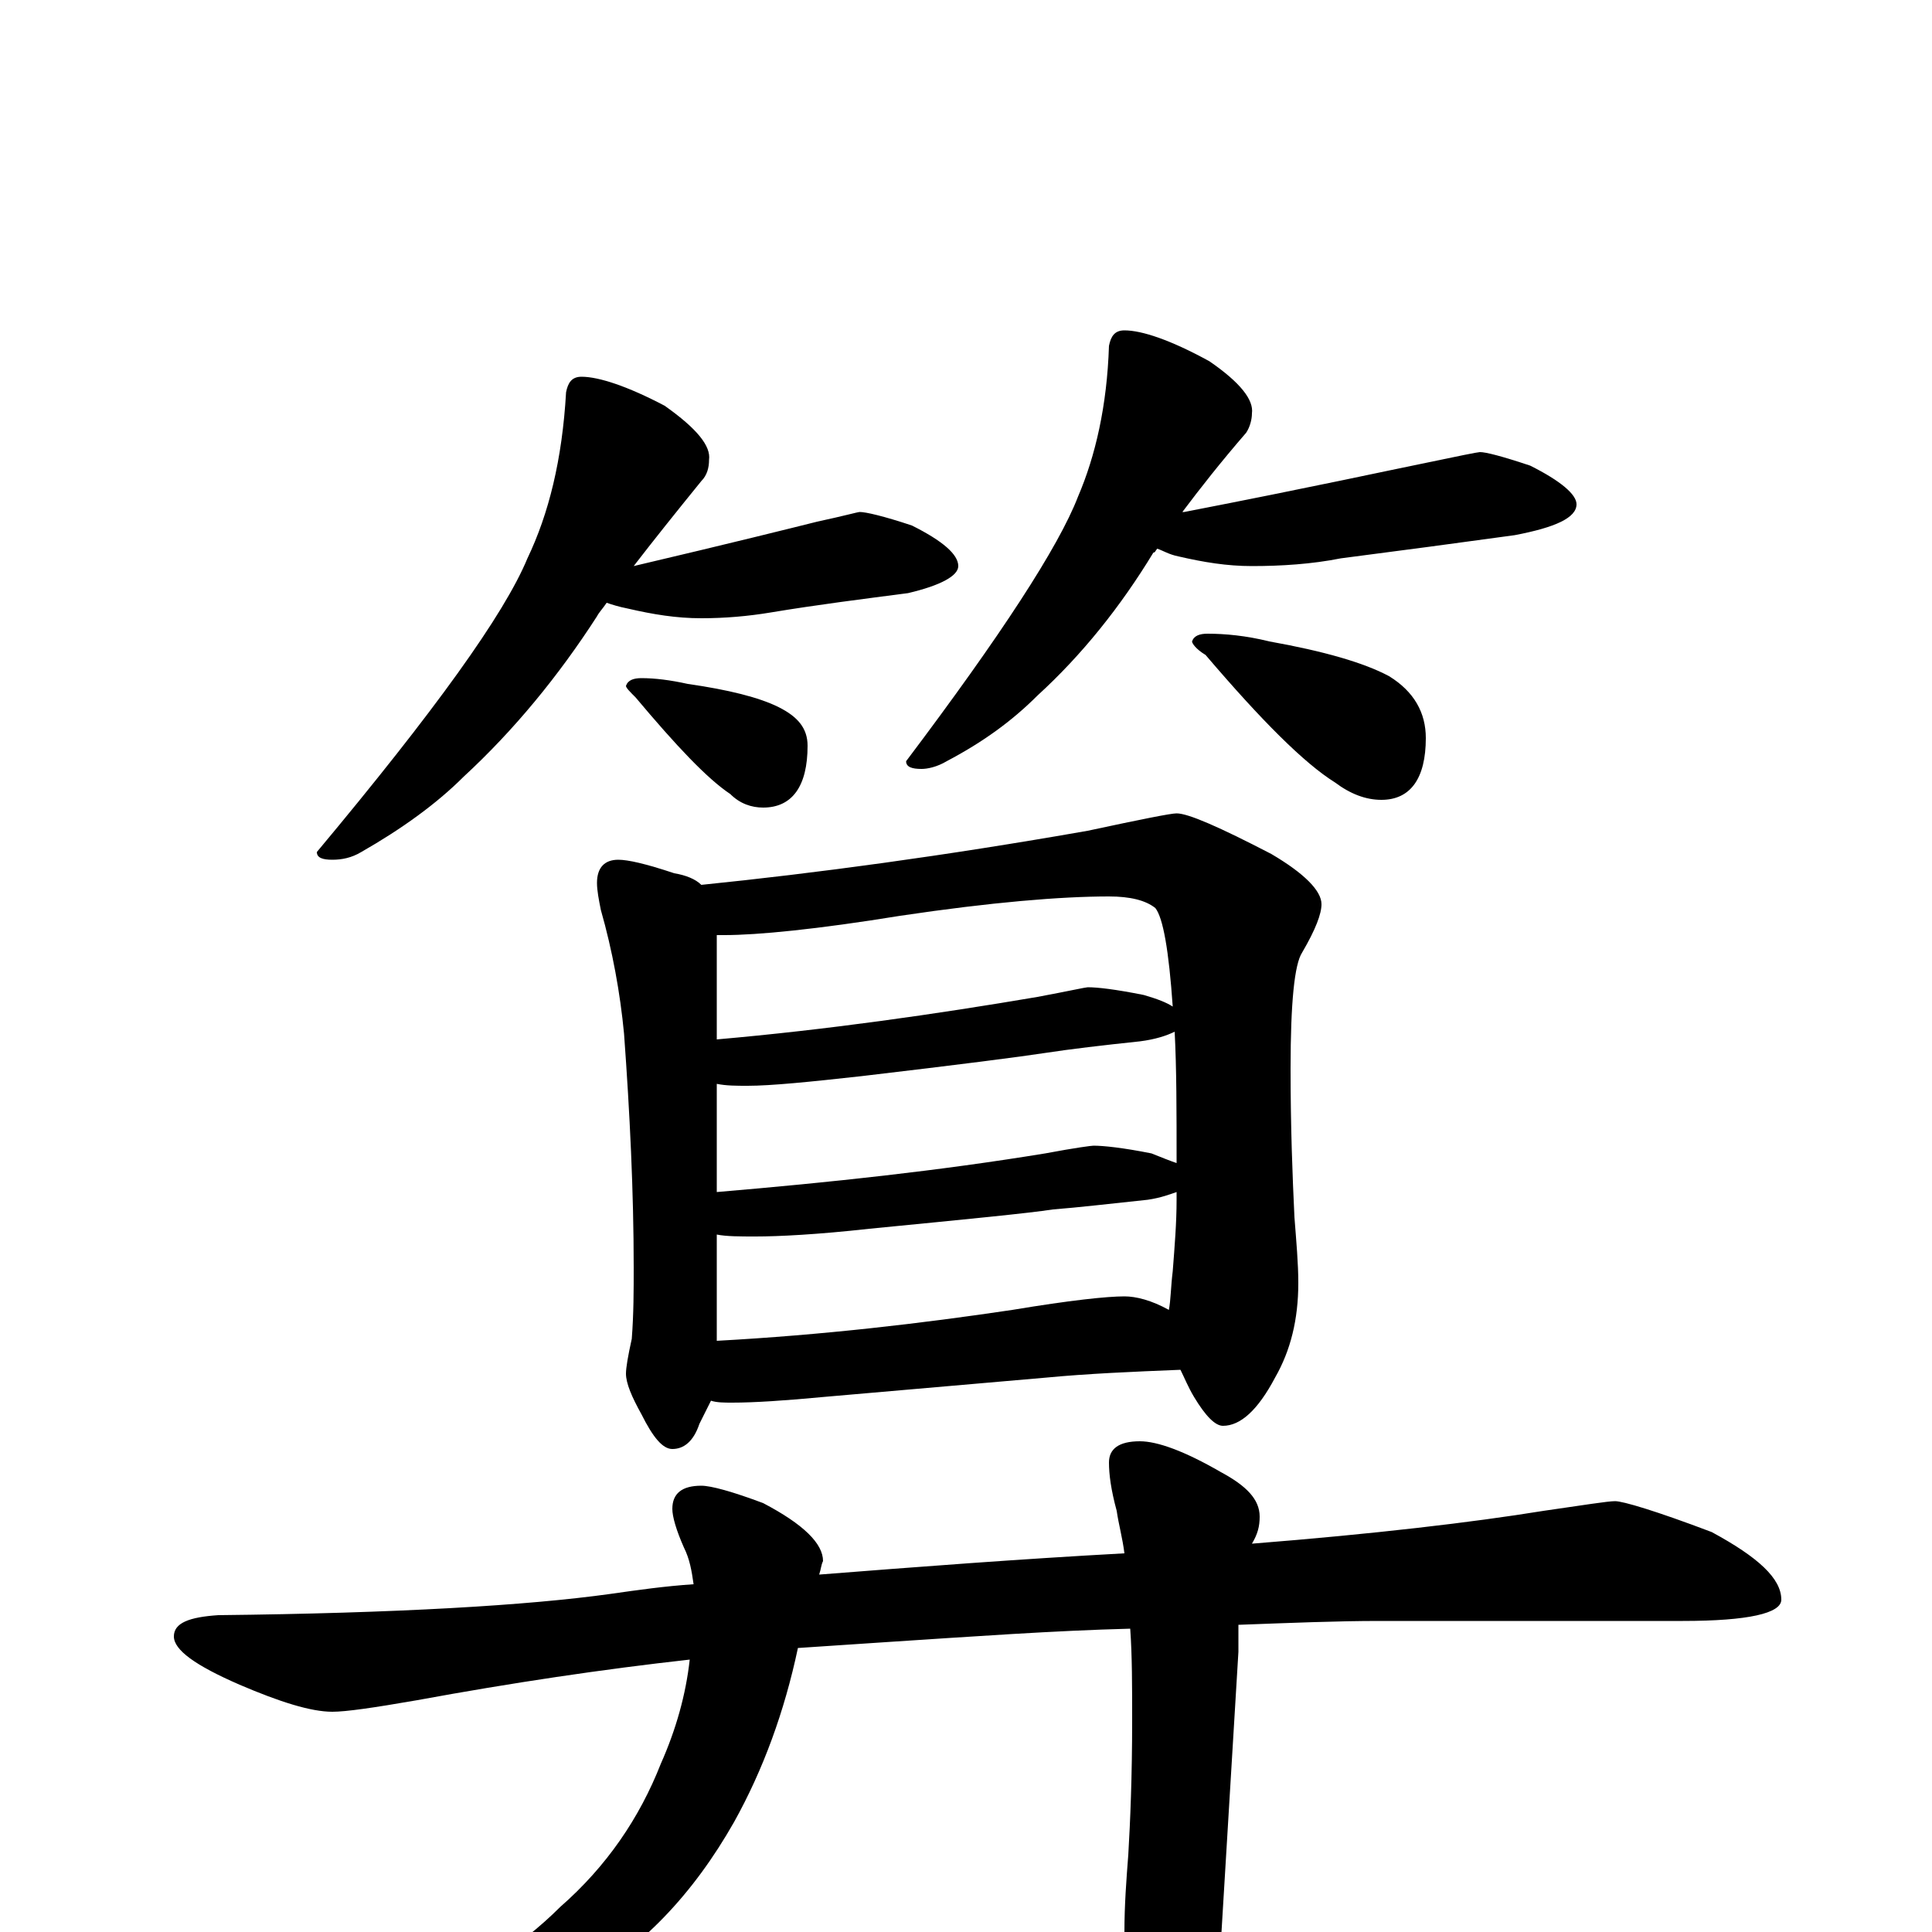 <?xml version="1.0" encoding="utf-8" ?>
<!DOCTYPE svg PUBLIC "-//W3C//DTD SVG 1.1//EN" "http://www.w3.org/Graphics/SVG/1.1/DTD/svg11.dtd">
<svg version="1.1" id="Layer_1" xmlns="http://www.w3.org/2000/svg" xmlns:xlink="http://www.w3.org/1999/xlink" x="0px" y="145px" width="1000px" height="1000px" viewBox="0 0 1000 1000" enable-background="new 0 0 1000 1000" xml:space="preserve">
<g id="Layer_1">
<path id="glyph" transform="matrix(1 0 0 -1 0 1000)" d="M301,805C310,805 325,800 344,790C361,778 368,769 367,762C367,758 366,754 363,751C350,735 338,720 328,707C379,719 411,727 423,730C437,733 444,735 445,735C448,735 457,733 472,728C488,720 496,713 496,707C496,702 487,697 470,693C447,690 423,687 399,683C387,681 375,680 363,680C350,680 338,682 325,685C320,686 317,687 314,688C312,685 310,683 309,681C289,650 266,622 240,598C226,584 208,571 187,559C182,556 177,555 172,555C167,555 164,556 164,559C225,632 261,682 273,711C284,734 291,762 293,797C294,802 296,805 301,805M332,649C339,649 347,648 356,646C377,643 393,639 403,634C413,629 418,623 418,614C418,593 410,582 395,582C389,582 383,584 378,589C366,597 350,614 329,639C326,642 324,644 324,645C325,648 328,649 332,649M582,829C591,829 606,824 626,813C642,802 649,793 648,786C648,783 647,779 645,776C632,761 621,747 612,735l1,0C680,748 721,757 736,760C755,764 765,766 766,766C769,766 777,764 792,759C808,751 816,744 816,739C816,732 805,727 784,723C755,719 725,715 694,711C679,708 663,707 648,707C635,707 623,709 610,712C605,713 602,715 599,716C598,715 598,714 597,714C580,686 560,661 537,640C524,627 509,616 490,606C485,603 480,602 477,602C472,602 469,603 469,606C518,671 548,717 558,743C567,764 573,790 574,821C575,826 577,829 582,829M625,672C634,672 645,671 657,668C685,663 706,657 719,650C732,642 738,631 738,618C738,597 730,586 715,586C707,586 699,589 691,595C675,605 653,627 624,661C619,664 617,667 617,668C618,671 621,672 625,672M320,555C325,555 334,553 349,548C355,547 360,545 363,542C422,548 489,557 563,570C591,576 606,579 609,579C615,579 631,572 658,558C675,548 684,539 684,532C684,527 681,519 674,507C670,501 668,481 668,447C668,416 669,391 670,370C671,357 672,346 672,336C672,317 668,301 660,287C651,270 642,262 633,262C629,262 624,267 618,277C615,282 613,287 611,291C586,290 563,289 542,287l-115,-10C406,275 390,274 379,274C375,274 371,274 368,275C366,271 364,267 362,263C359,254 354,250 348,250C343,250 338,256 332,268C327,277 324,284 324,289C324,292 325,298 327,307C328,320 328,332 328,344C328,383 326,424 323,465C321,486 317,508 311,529C310,534 309,539 309,543C309,551 313,555 320,555M371,306C426,309 477,315 524,322C554,327 573,329 582,329C588,329 596,327 605,322C606,327 606,334 607,342C608,355 609,367 609,379C609,380 609,382 609,383C606,382 601,380 594,379C575,377 558,375 545,374C532,372 501,369 450,364C423,361 403,360 391,360C383,360 376,360 371,361M371,383C430,388 486,394 541,403C557,406 565,407 566,407C571,407 581,406 596,403C601,401 606,399 609,398C609,425 609,447 608,466C604,464 598,462 590,461C571,459 554,457 541,455C528,453 497,449 446,443C419,440 399,438 387,438C381,438 376,438 371,439M371,462C428,467 484,475 537,484C553,487 562,489 563,489C568,489 577,488 592,485C599,483 604,481 607,479C605,508 602,525 598,530C593,534 585,536 574,536C549,536 513,533 466,526C423,519 392,516 375,516C374,516 372,516 371,516M836,223C840,223 857,218 886,207C910,194 922,183 922,172C922,165 905,161 871,161l-157,0C692,161 668,160 641,159C641,154 641,150 641,145l-9,-149C631,-27 627,-48 622,-65C617,-79 611,-86 602,-86C597,-86 592,-78 589,-63C584,-40 582,-19 582,0C582,14 583,27 584,40C585,57 586,80 586,110C586,127 586,143 585,157C546,156 504,153 458,150C443,149 428,148 413,147C406,114 395,84 380,57C359,20 332,-9 297,-28C263,-45 230,-54 199,-54C194,-54 191,-53 191,-50C191,-48 195,-45 204,-42C241,-26 269,-8 290,13C314,34 331,59 342,87C350,105 355,123 357,141C312,136 265,129 216,120C193,116 179,114 172,114C161,114 145,119 124,128C101,138 90,146 90,153C90,160 98,163 113,164C205,165 273,169 316,175C330,177 344,179 359,180C358,187 357,193 354,199C350,208 348,215 348,219C348,227 353,231 363,231C368,231 379,228 395,222C416,211 426,201 426,192C425,190 425,188 424,185C475,189 527,193 582,196C581,204 579,211 578,218C575,229 574,237 574,243C574,250 579,254 590,254C599,254 613,249 632,238C645,231 652,224 652,215C652,210 651,206 648,201C711,206 762,212 799,218C820,221 832,223 836,223z"/>
</g>
</svg>

